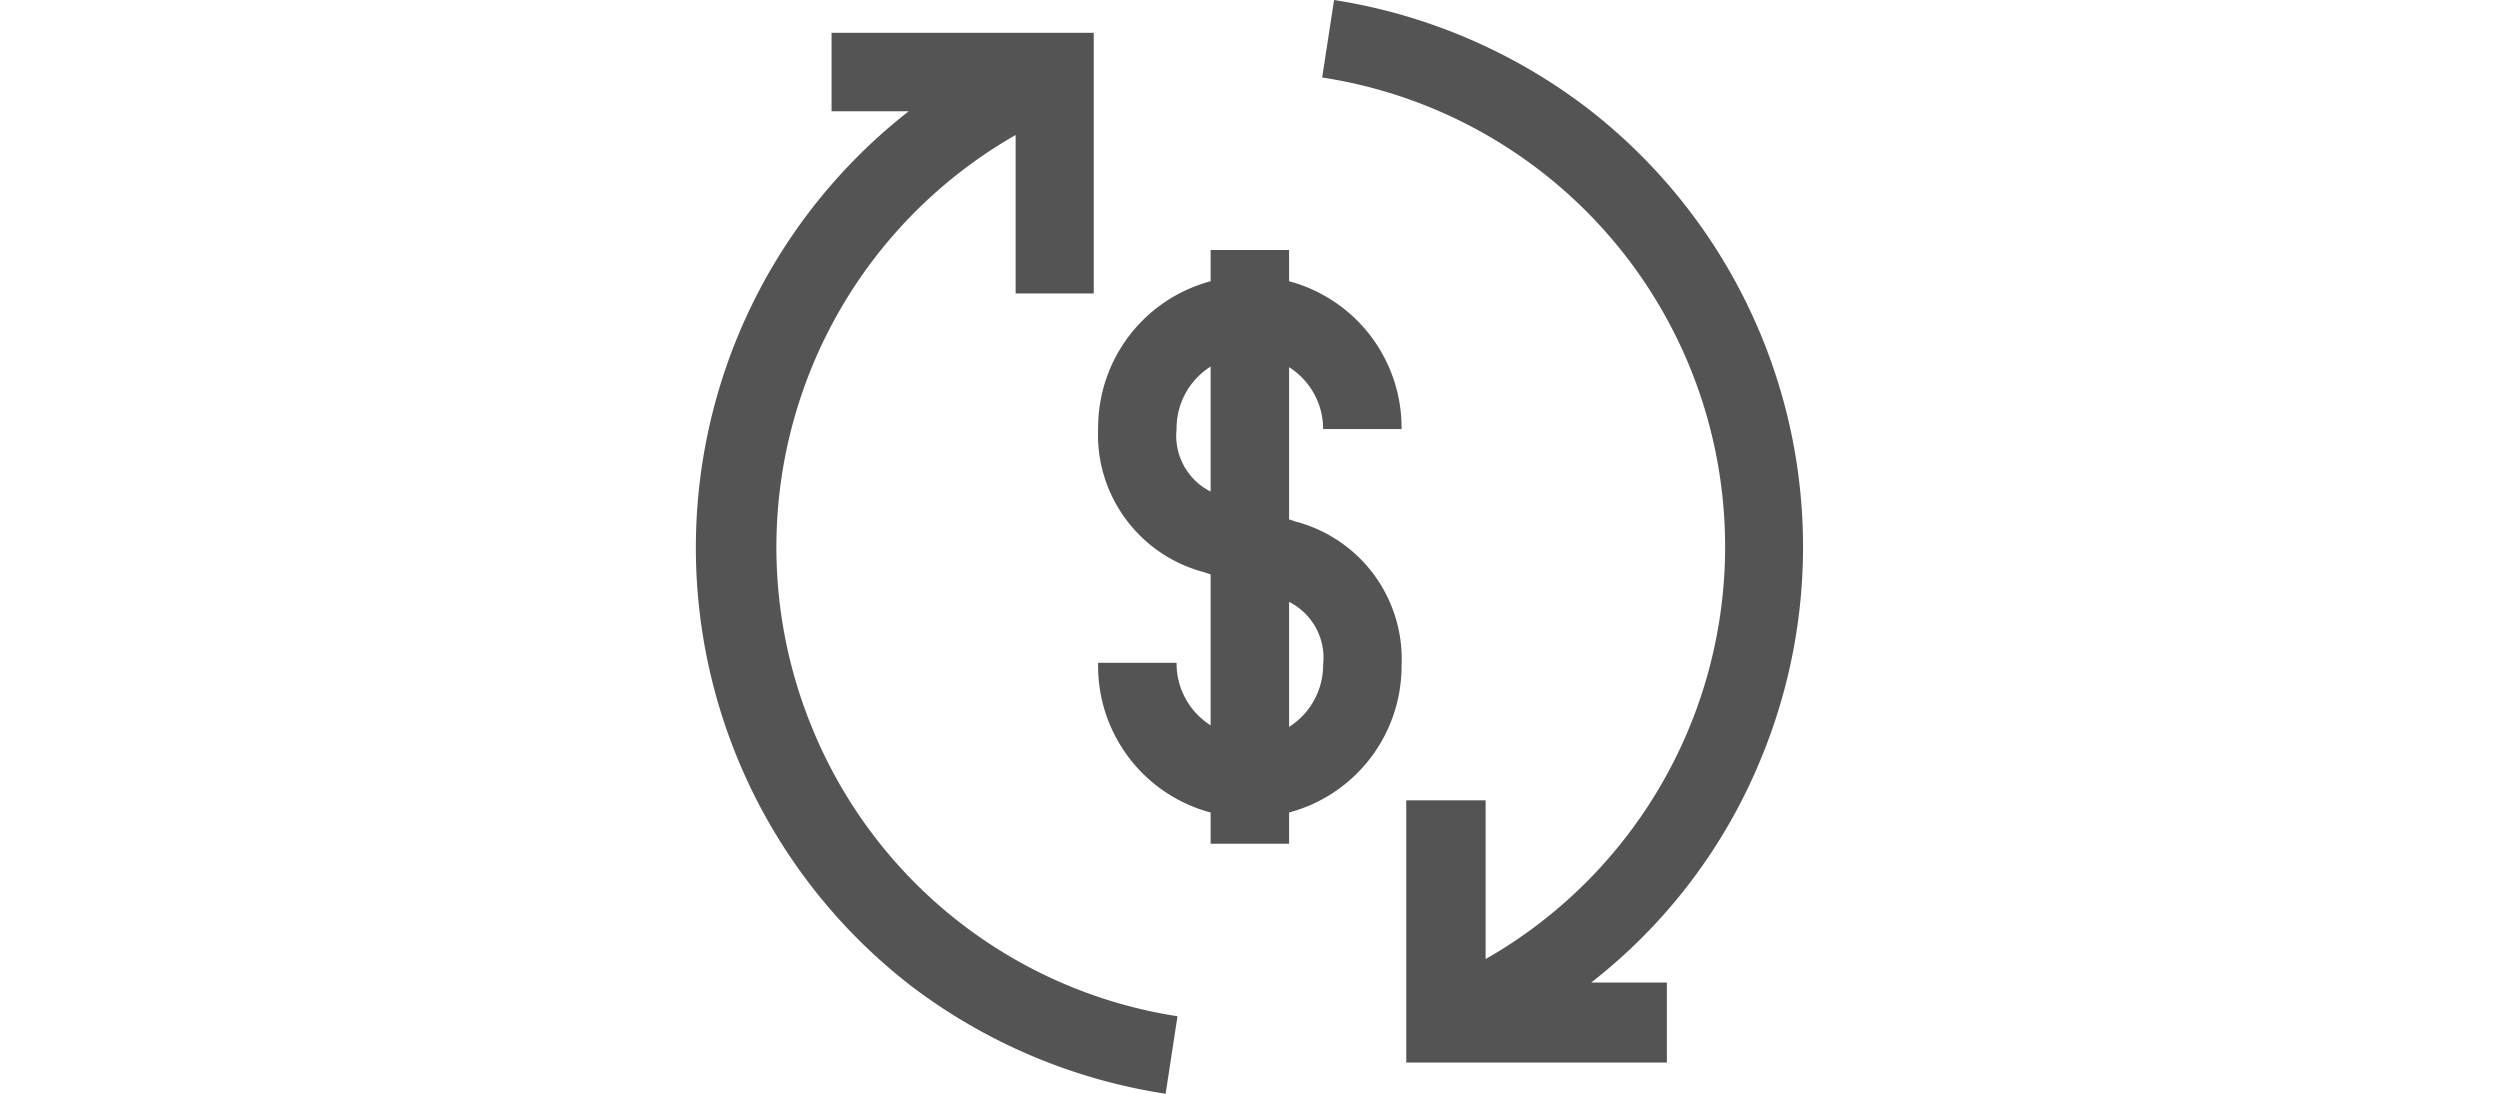 <svg id="stroke" xmlns="http://www.w3.org/2000/svg" viewBox="0 0 80 35"><defs><style>.cls-1{fill:#545454;}</style></defs><title>Icons</title><path class="cls-1" d="M26,23.32a15.19,15.19,0,0,1,6.5-19V9.39H35V1.05H26.61V3.56h2.47a17.72,17.72,0,0,0,.09,28A17.91,17.91,0,0,0,37.3,35l.38-2.48A15.12,15.12,0,0,1,26,23.32Z"/><path class="cls-1" d="M56.35,24.28a17.73,17.73,0,0,0-5.53-20.8A17.91,17.91,0,0,0,42.69,0l-.38,2.48a15.19,15.19,0,0,1,5.23,28.21V25.61H45V34h8.34V31.44H50.92A17.48,17.48,0,0,0,56.35,24.28Z"/><path class="cls-1" d="M42.34,13.73h2.51A4.85,4.85,0,0,0,41.25,9V8H38.74V9a4.85,4.85,0,0,0-3.6,4.69,4.55,4.55,0,0,0,3.39,4.62l.21.07v4.83a2.34,2.34,0,0,1-1.09-2H35.14A4.85,4.85,0,0,0,38.74,26V27h2.51V26a4.85,4.85,0,0,0,3.6-4.69,4.55,4.55,0,0,0-3.39-4.62l-.21-.07V11.75A2.34,2.34,0,0,1,42.34,13.73Zm-3.6,2a2,2,0,0,1-1.09-2,2.34,2.34,0,0,1,1.09-2Zm3.6,5.53a2.34,2.34,0,0,1-1.09,2v-4A2,2,0,0,1,42.34,21.27Z"/></svg>